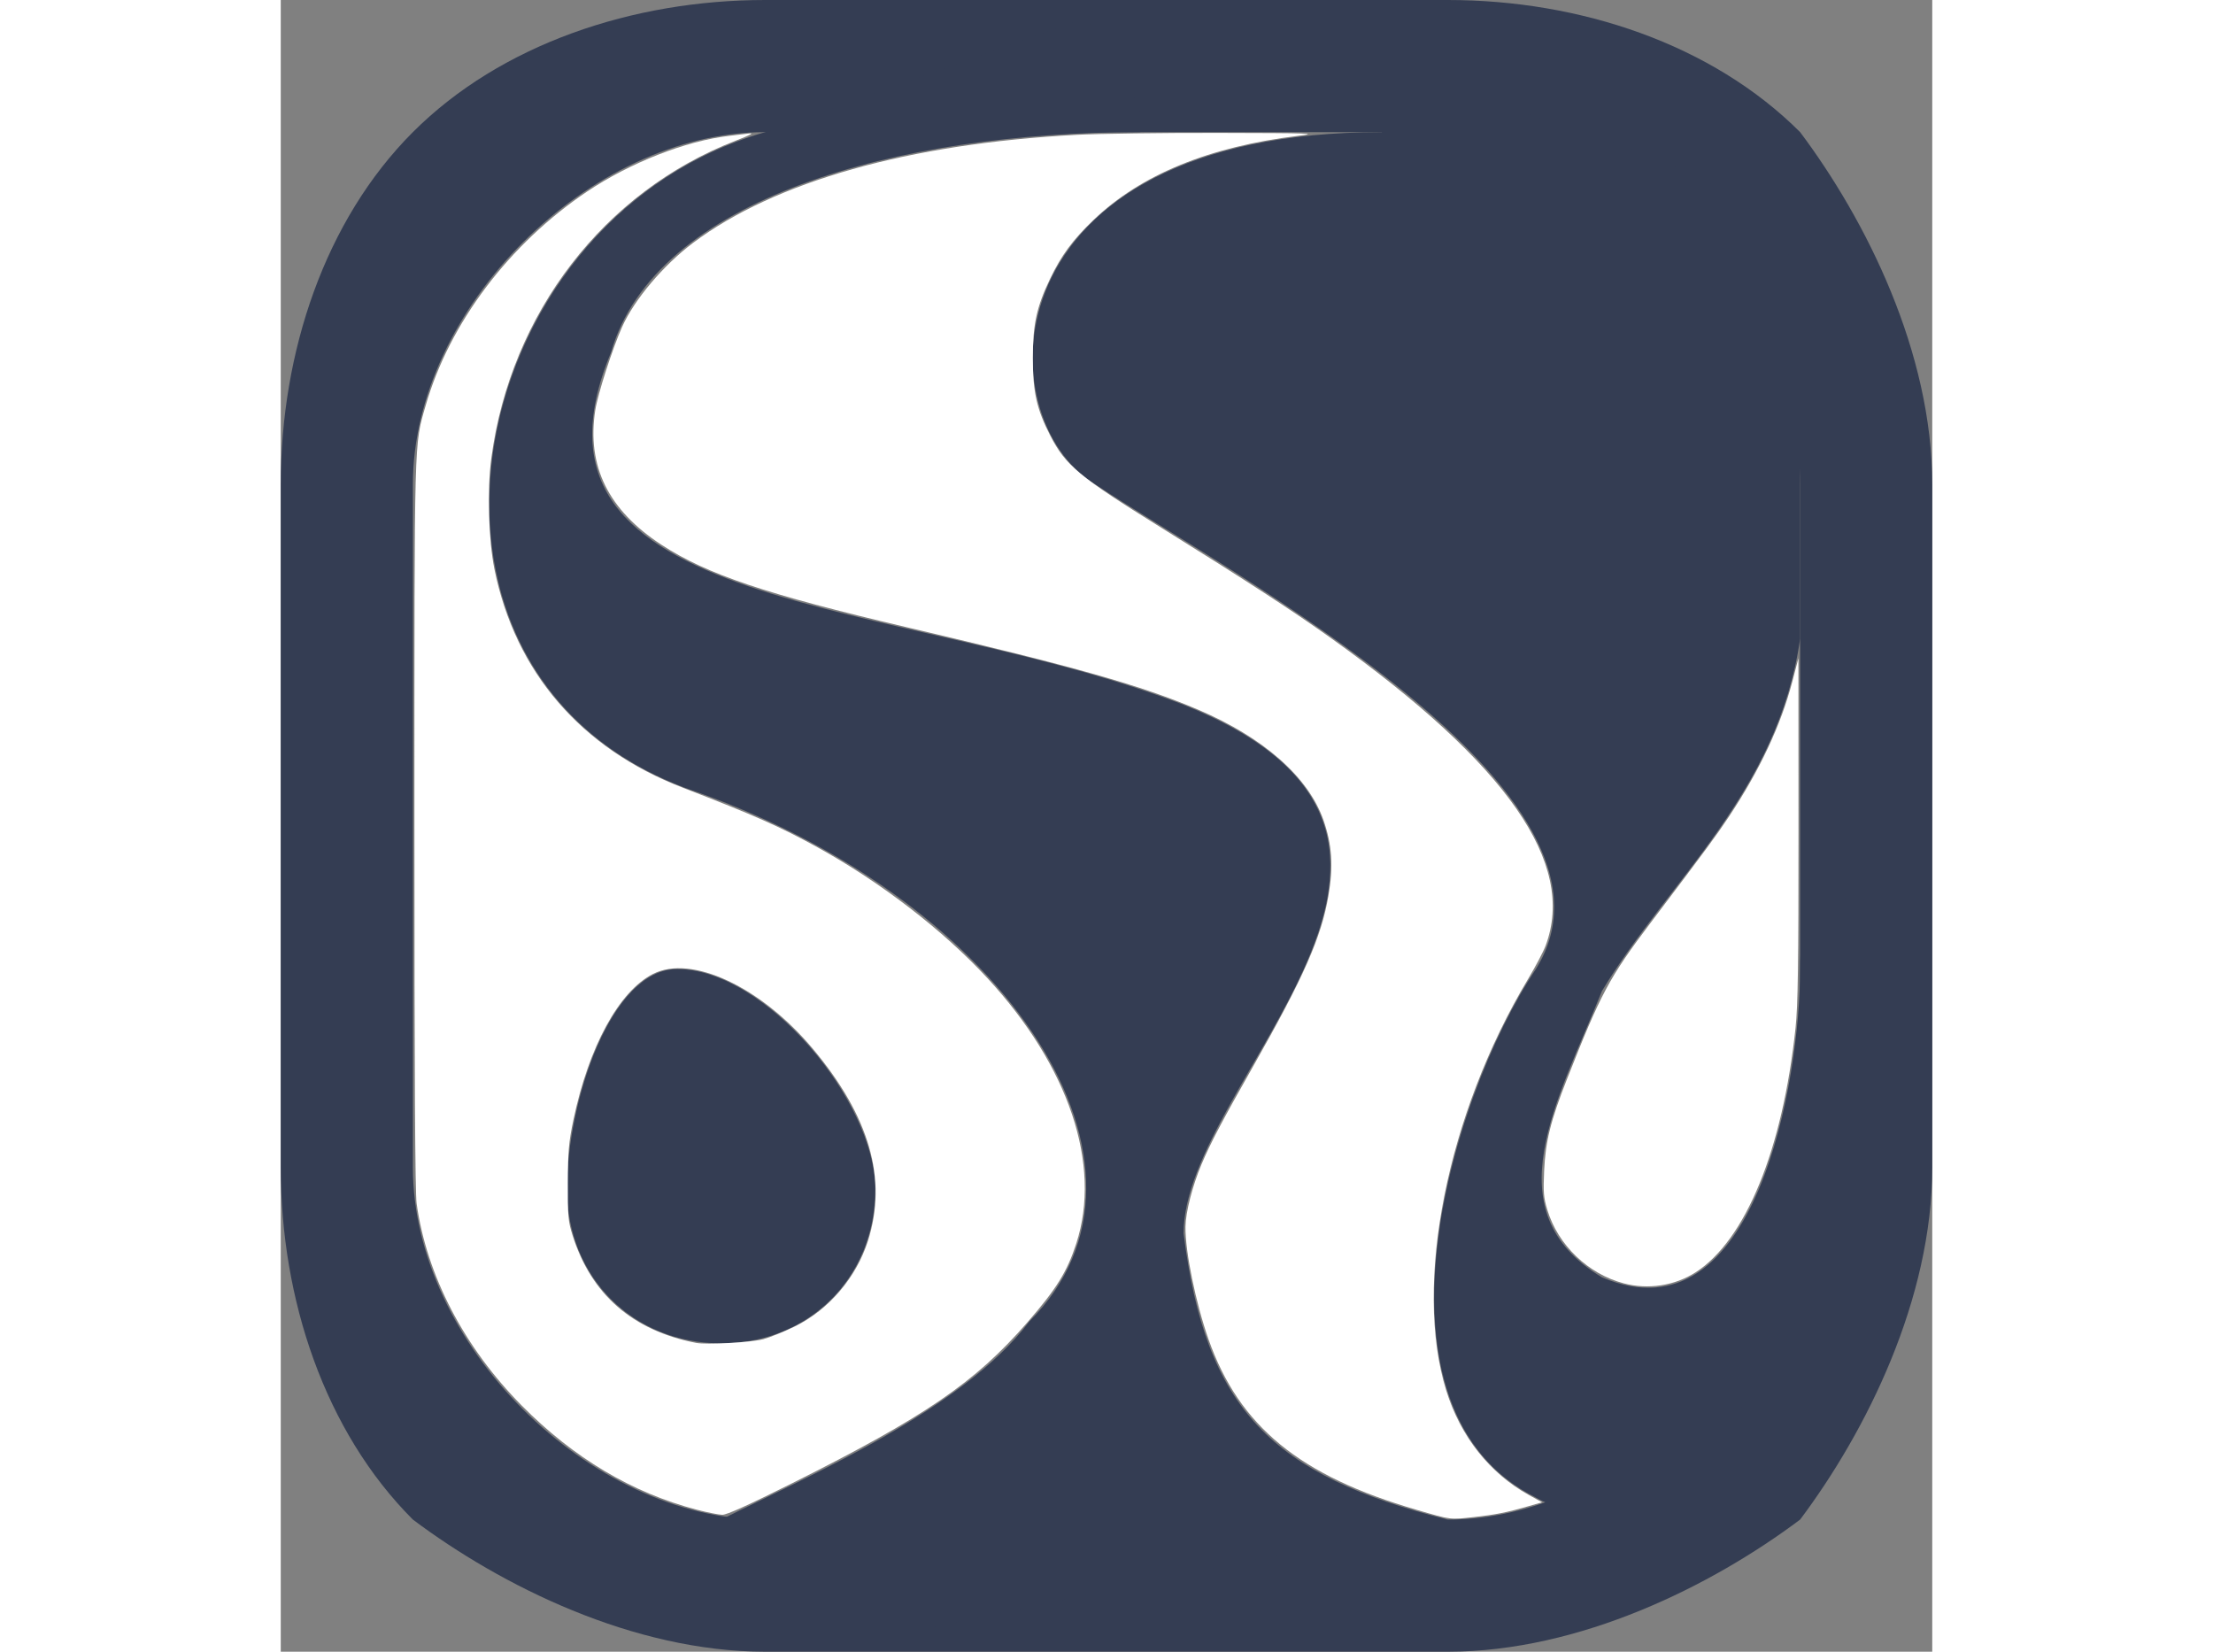 <?xml version="1.0" encoding="UTF-8" standalone="no"?>
<svg
   width="134px"
   height="100px"
   viewBox="0 0 100 100"
   version="1.1"
   id="svg4878"
   sodipodi:docname="cb-talent-architect.svg"
   inkscape:version="1.1.2 (b8e25be833, 2022-02-05)"
   xmlns:inkscape="http://www.inkscape.org/namespaces/inkscape"
   xmlns:sodipodi="http://sodipodi.sourceforge.net/DTD/sodipodi-0.dtd"
   xmlns="http://www.w3.org/2000/svg"
   xmlns:svg="http://www.w3.org/2000/svg">
  <rect x="0" y="0" width="100" height="100" fill="#808080" stroke="none"/>
  <defs
     id="defs4882" />
  <sodipodi:namedview
     id="namedview4880"
     pagecolor="#ffffff"
     bordercolor="#666666"
     borderopacity="1.0"
     inkscape:pageshadow="2"
     inkscape:pageopacity="0.0"
     inkscape:pagecheckerboard="0"
     showgrid="false"
     inkscape:zoom="8.0298507"
     inkscape:cx="66.937732"
     inkscape:cy="49.938662"
     inkscape:window-width="1920"
     inkscape:window-height="1017"
     inkscape:window-x="-8"
     inkscape:window-y="-8"
     inkscape:window-maximized="1"
     inkscape:current-layer="svg4878" />
  <g
     id="surface1">
    <path
       style=" stroke:none;fill-rule:nonzero;fill:rgb(20.392%,23.922%,32.549%);fill-opacity:1;"
       d="M 29.332 0 L 70.668 0 C 78.668 0 86.668 2.668 92 8 C 96 13.332 100 21.332 100 29.332 L 100 70.668 C 100 78.668 96 86.668 92 92 C 86.668 96 78.668 100 70.668 100 L 29.332 100 C 21.332 100 13.332 96 8 92 C 2.668 86.668 0 78.668 0 70.668 L 0 29.332 C 0 21.332 2.668 13.332 8 8 C 13.332 2.668 21.332 0 29.332 0 Z M 70.668 8 L 29.332 8 C 24 8 18.668 10.668 14.668 14.668 C 10.668 18.668 8 24 8 29.332 L 8 70.668 C 8 76 10.668 81.332 14.668 85.332 C 18.668 89.332 24 92 29.332 92 L 70.668 92 C 76 92 81.332 89.332 85.332 85.332 C 89.332 81.332 92 76 92 70.668 L 92 29.332 C 92 24 89.332 18.668 85.332 14.668 C 81.332 10.668 76 8 70.668 8 Z M 70.668 8 "
       id="path4869" />
    <path
       style=" stroke:none;fill-rule:nonzero;fill:rgb(20.392%,23.922%,32.549%);fill-opacity:1;"
       d="M 26.668 92 L 38.668 98.668 L 70.668 92 C 60 89.332 56 85.332 54.668 74.668 C 54.668 65.332 74.668 50.668 54.668 42.668 C 37.332 36 13.332 37.332 20 21.332 C 22.668 12 37.332 8 52 8 C 53.332 8 48 -1.332 48 1.332 L 29.332 8 C 10.668 13.332 5.332 41.332 25.332 48 C 44 54.668 54.668 70.668 45.332 80 C 41.332 85.332 32 89.332 26.668 92 Z M 26.668 92 "
       id="path4871" />
    <path
       style=" stroke:none;fill-rule:nonzero;fill:rgb(20.392%,23.922%,32.549%);fill-opacity:1;"
       d="M 66.668 8 C 42.668 8 42.668 25.332 49.332 29.332 C 57.332 34.668 82.668 48 76 58.668 C 70.668 66.668 65.332 85.332 76 90.668 C 85.332 96 97.332 74.668 96 61.332 C 94.668 48 92 53.332 92 58.668 C 92 65.332 89.332 81.332 80 77.332 C 73.332 73.332 77.332 66.668 80 60 C 84 53.332 90.668 48 92 38.668 C 92 32 92 28 92 18.668 C 92 13.332 88 10.668 74.668 6.668 C 73.332 5.332 73.332 5.332 70.668 5.332 Z M 66.668 8 "
       id="path4873" />
    <path
       style=" stroke:none;fill-rule:nonzero;fill:rgb(20.392%,23.922%,32.549%);fill-opacity:1;"
       d="M 24 58.668 C 29.332 58.668 36 66.668 36 72 C 36 77.332 32 81.332 26.668 81.332 C 21.332 81.332 17.332 77.332 17.332 72 C 17.332 66.668 20 58.668 24 58.668 Z M 24 58.668 "
       id="path4875" />
  </g>
  <path
     style="fill:#ffffff;stroke-width:0.125"
     d="m 42.186,91.401 c -3.9,-1.016 -7.443,-3.123 -10.588,-6.299 -3.498,-3.532 -5.765,-7.888 -6.37,-12.236 -0.092,-0.661 -0.134,-7.911 -0.134,-22.968 5.44e-4,-23.892 -0.026,-22.895 0.688,-25.369 1.438,-4.979 5.051,-9.764 9.76,-12.927 2.604,-1.749 5.972,-3.07 8.605,-3.377 0.377,-0.044 0.909,-0.107 1.183,-0.141 0.363,-0.045 0.147,0.074 -0.797,0.44 -7.958,3.082 -13.622,10.449 -14.785,19.232 -0.252,1.903 -0.167,4.94 0.188,6.69 1.266,6.249 5.247,10.87 11.409,13.244 4.333,1.669 5.901,2.364 8.164,3.614 3.84,2.122 7.609,5.024 10.277,7.912 4.94,5.348 6.933,11.292 5.386,16.065 -0.556,1.716 -1.194,2.744 -2.968,4.786 -3.159,3.635 -6.2,5.713 -14.238,9.733 -2.651,1.326 -3.962,1.917 -4.234,1.911 -0.217,-0.005 -0.913,-0.145 -1.547,-0.31 z m 4.017,-10.318 c 0.411,-0.109 1.278,-0.459 1.928,-0.778 2.051,-1.006 3.722,-2.963 4.426,-5.183 1.187,-3.743 0.099,-7.527 -3.344,-11.632 -3.146,-3.749 -7.343,-5.711 -9.674,-4.523 -2.059,1.05 -3.887,4.402 -4.818,8.834 -0.282,1.34 -0.33,1.885 -0.338,3.806 -0.009,2.019 0.019,2.334 0.282,3.17 1.129,3.594 3.641,5.783 7.492,6.527 0.621,0.12 3.316,-0.028 4.047,-0.223 z"
     id="path4996"
     transform="translate(-17)" />
  <path
     style="fill:#ffffff;stroke-width:0.125"
     d="M 85.784,91.411 C 78.703,89.357 75.034,86.354 73.178,81.09 c -0.777,-2.204 -1.417,-5.327 -1.396,-6.82 0.012,-0.88 0.418,-2.465 0.963,-3.76 0.549,-1.306 1.25,-2.635 3.197,-6.063 2.996,-5.276 4.064,-7.701 4.494,-10.204 0.308,-1.792 0.221,-3.109 -0.301,-4.596 C 79.22,47.045 76.519,44.663 72.573,42.977 69.128,41.505 65.101,40.365 54.92,37.979 46.369,35.975 42.809,34.778 40.056,32.984 36.833,30.883 35.523,28.225 36.042,24.845 c 0.151,-0.983 1.048,-3.766 1.631,-5.061 0.749,-1.664 2.496,-3.73 4.295,-5.08 4.959,-3.722 13.069,-6.006 23.226,-6.542 1.336,-0.07 5.202,-0.122 8.593,-0.115 5.636,0.012 6.052,0.026 4.857,0.172 -5.439,0.661 -9.566,2.354 -12.438,5.105 -1.246,1.193 -1.949,2.147 -2.625,3.56 -0.813,1.701 -1.041,2.75 -1.041,4.786 0,2.068 0.234,3.109 1.056,4.706 0.93,1.806 1.725,2.466 6.704,5.564 5.269,3.278 8.014,5.064 10.351,6.736 10.64,7.611 14.807,13.596 12.936,18.583 -0.134,0.358 -0.614,1.267 -1.065,2.021 -4.901,8.177 -6.947,18.475 -4.95,24.907 0.863,2.779 2.63,5.011 5.006,6.326 l 0.796,0.44 -0.859,0.248 c -1.263,0.364 -1.974,0.506 -3.225,0.644 -1.517,0.167 -1.38,0.184 -3.508,-0.433 z"
     id="path5035"
     transform="translate(-17)" />
  <path
     style="fill:#ffffff;stroke-width:0.125"
     d="m 98.321,77.699 c -2.171,-0.576 -3.98,-2.315 -4.628,-4.449 -0.226,-0.742 -0.252,-1.065 -0.193,-2.371 0.081,-1.784 0.391,-3.029 1.384,-5.549 2.048,-5.197 2.558,-6.149 5.073,-9.475 3.414,-4.514 3.971,-5.269 4.731,-6.414 1.877,-2.83 3.151,-5.545 3.839,-8.178 l 0.369,-1.411 0.004,10.336 c 0.003,8.219 -0.034,10.688 -0.178,12.05 -0.783,7.375 -3.025,12.851 -6.059,14.798 -1.257,0.806 -2.871,1.053 -4.342,0.663 z"
     id="path5074"
     transform="translate(-17)" />
</svg>
